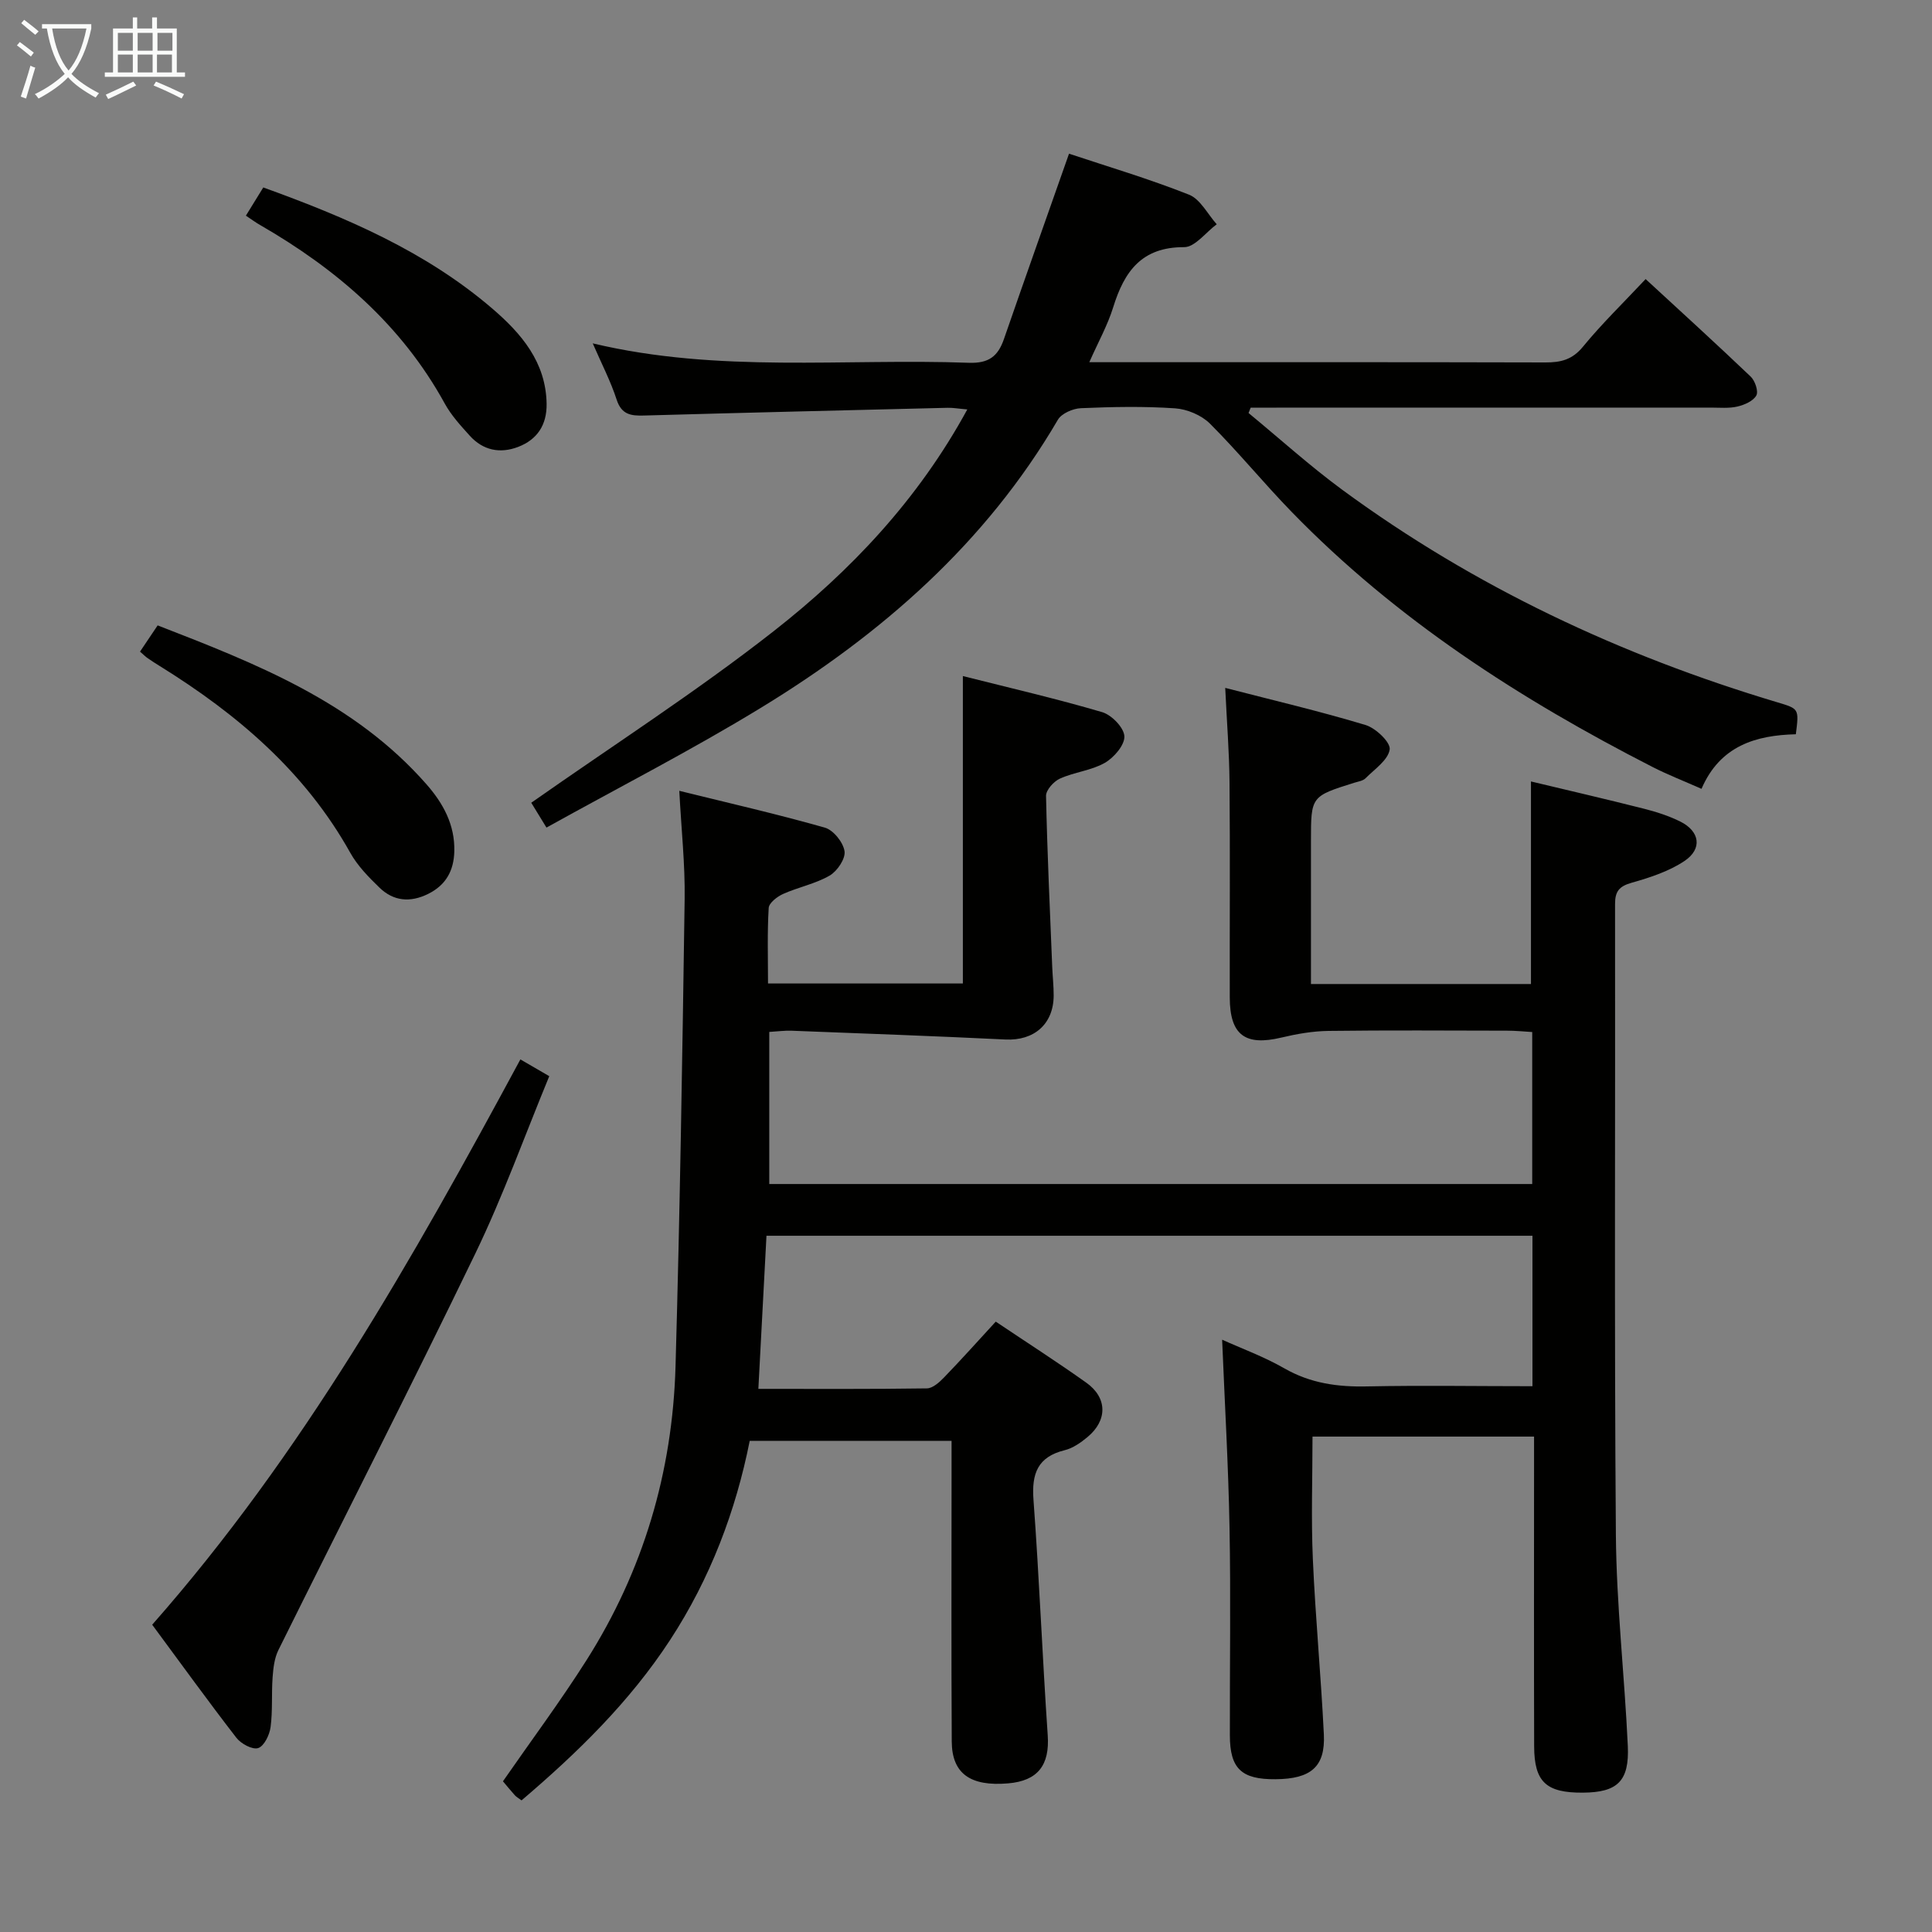 <svg enable-background="new 0 0 400 400" viewBox="0 0 400 400" xmlns="http://www.w3.org/2000/svg"><rect x="0" y="0" width="400" height="400" fill="#808080" stroke="none"/><g fill="#010100"><path d="m317.28 287c0-10.5 0-20.6 0-31.15-52.76 0-105.46 0-158.59 0-.55 10.44-1.1 20.8-1.68 31.7 11.98 0 23.45.07 34.9-.1 1.21-.02 2.6-1.28 3.57-2.29 3.57-3.69 6.99-7.52 10.68-11.53 6.41 4.3 12.69 8.33 18.76 12.65 4.38 3.12 4.39 7.81.22 11.26-1.38 1.15-3.01 2.29-4.71 2.71-5.6 1.38-6.86 4.84-6.46 10.25 1.2 16.24 1.84 32.53 2.95 48.78.42 6.12-2 9.43-8.22 9.95-7.79.66-11.61-2.02-11.65-8.66-.11-18.33-.04-36.66-.04-54.99 0-2.31 0-4.62 0-7.27-13.88 0-27.47 0-41.79 0-2.88 14.51-8.17 28.51-16.49 41.24-8.37 12.81-19.16 23.33-30.75 33.2-.63-.47-1.06-.7-1.37-1.04-.89-.99-1.72-2.02-2.48-2.91 5.85-8.44 11.89-16.55 17.29-25.06 11.75-18.51 17.81-38.95 18.44-60.8.92-32.27 1.42-64.56 1.89-96.84.1-7.12-.68-14.24-1.11-22.37 10.44 2.58 20.36 4.84 30.13 7.62 1.77.5 3.8 3.03 4.08 4.88.24 1.54-1.51 4.14-3.08 5.05-2.95 1.71-6.48 2.39-9.63 3.8-1.23.55-2.93 1.86-2.99 2.91-.31 5.11-.14 10.24-.14 15.63h40.34c0-21.09 0-41.97 0-63.65 9.7 2.45 19.35 4.68 28.84 7.47 1.96.58 4.51 3.2 4.6 4.99.09 1.82-2.16 4.43-4.05 5.51-2.8 1.6-6.31 1.91-9.29 3.26-1.29.58-2.91 2.38-2.88 3.59.25 11.79.8 23.58 1.28 35.37.08 1.99.31 3.99.3 5.98-.03 5.91-4.08 9.36-9.96 9.08-14.75-.72-29.51-1.25-44.27-1.82-1.46-.06-2.93.15-4.65.25v31.49h157.96c0-10.35 0-20.6 0-31.47-1.69-.1-3.44-.28-5.19-.28-12.33-.02-24.66-.11-36.99.05-3.26.04-6.57.62-9.76 1.38-7.5 1.79-10.66-.53-10.68-8.3-.03-14.83.08-29.66-.05-44.49-.05-6.27-.56-12.53-.89-19.61 10.22 2.64 19.74 4.87 29.07 7.69 2.11.64 5.2 3.6 4.98 5.06-.33 2.2-3.12 4.07-5 5.96-.53.54-1.5.67-2.3.92-9 2.82-9 2.82-9 12.06v29.62h45.55c0-13.82 0-27.53 0-41.94 7.51 1.8 15.48 3.64 23.41 5.65 2.56.65 5.14 1.48 7.5 2.65 4.06 2.02 4.63 5.65.87 8.17-3.22 2.15-7.14 3.43-10.92 4.5-2.59.73-3.46 1.78-3.45 4.41.07 43.49-.17 86.99.17 130.48.11 14.61 1.79 29.2 2.47 43.81.34 7.33-2.16 9.64-9.3 9.69-7.59.05-10.07-2.2-10.09-9.59-.06-19.33-.02-38.66-.02-57.99 0-1.95 0-3.91 0-6.14-15.55 0-30.48 0-45.87 0 0 8.5-.3 16.94.07 25.35.53 12.12 1.69 24.21 2.28 36.32.32 6.7-2.68 9.21-10 9.27-7.06.06-9.45-2.19-9.46-9.09-.03-14.33.2-28.67-.07-42.99-.24-12.95-1-25.88-1.53-38.92 4 1.81 8.64 3.5 12.86 5.92 5.43 3.12 11.08 3.89 17.21 3.75 11.27-.23 22.58-.04 34.18-.04z"/><path d="m200.27 84.77c-1.86-.16-2.97-.37-4.07-.34-20.96.51-41.91 1.01-62.87 1.6-2.71.08-4.65-.18-5.66-3.29-1.22-3.77-3.08-7.34-4.95-11.65 26.07 6.21 52.05 3.08 77.85 4.02 4.12.15 6.04-1.32 7.28-4.9 4.38-12.66 8.87-25.28 13.48-38.39 7.93 2.64 16.52 5.19 24.83 8.48 2.36.93 3.86 4.03 5.75 6.13-2.25 1.66-4.5 4.75-6.74 4.74-8.81-.04-12.4 5.04-14.69 12.43-1.16 3.75-3.12 7.24-4.95 11.39h5.44c29.66 0 59.33-.03 88.99.05 3.18.01 5.56-.56 7.76-3.24 3.89-4.75 8.33-9.05 12.99-14.02 7.28 6.71 14.6 13.37 21.76 20.2.9.86 1.63 3.05 1.16 3.9-.65 1.16-2.46 1.95-3.92 2.29-1.75.41-3.64.22-5.47.22-30 .01-60 .01-89.99.01-1.77 0-3.54 0-5.31 0-.15.37-.29.74-.44 1.11 6.46 5.32 12.69 10.96 19.42 15.91 27.36 20.09 57.63 34.29 90.08 43.99 4.47 1.34 4.48 1.3 3.81 6.61-8.21.2-15.68 2.34-19.53 11.3-3.6-1.6-6.96-2.9-10.15-4.53-27.41-14.02-53.07-30.55-74.67-52.77-5.8-5.96-11.07-12.44-16.96-18.32-1.76-1.75-4.72-2.99-7.22-3.16-6.47-.44-13-.31-19.48-.03-1.66.07-4.01 1.08-4.78 2.4-14.95 25.57-36.52 44.38-61.38 59.57-14.42 8.81-29.5 16.53-44.5 24.86-1.65-2.7-2.57-4.21-3.15-5.14 16.99-11.93 34.18-22.98 50.2-35.53 15.94-12.49 29.89-27.2 40.08-45.9z"/><path d="m107.74 219.34c2.14 1.24 3.69 2.14 5.98 3.47-5.08 12.3-9.56 24.81-15.3 36.7-13.29 27.52-27.21 54.74-40.78 82.12-.83 1.67-1.06 3.73-1.2 5.64-.25 3.43.03 6.92-.42 10.32-.22 1.61-1.33 3.92-2.57 4.33-1.17.39-3.55-.89-4.5-2.12-5.89-7.61-11.52-15.42-17.44-23.42 31.15-35.34 53.95-75.74 76.23-117.04z"/><path d="m28.99 134.91c1.27-1.89 2.36-3.51 3.65-5.43 20.48 7.94 40.71 15.88 55.64 32.88 3.48 3.96 5.92 8.41 5.78 13.9-.1 3.98-1.71 6.97-5.41 8.81-3.73 1.85-7.19 1.52-10.11-1.32-2.24-2.17-4.52-4.5-6.02-7.19-9.37-16.79-23.41-28.72-39.44-38.66-.85-.52-1.68-1.06-2.5-1.63-.41-.27-.76-.63-1.59-1.36z"/><path d="m50.91 44.65c1.27-2.07 2.39-3.89 3.6-5.84 17.12 6.19 33.59 13.21 47.43 25.09 6 5.15 11.1 11.08 11.23 19.72.06 4.34-1.93 7.39-5.9 8.91-3.74 1.43-7.26.72-10-2.31-1.89-2.09-3.85-4.23-5.19-6.67-8.94-16.29-22.41-27.84-38.24-36.97-.87-.49-1.67-1.09-2.93-1.93z"/></g><path d="m6.4 11.7c-1-.8-1.9-1.6-2.9-2.3l.6-.7c.9.7 1.9 1.4 2.9 2.2zm-2.1 8.3c.7-2.1 1.4-4.2 2-6.4.2.1.6.3 1 .4-.7 2.3-1.3 4.4-1.9 6.4zm3-12.8c-1.1-.9-2.1-1.7-2.9-2.4l.6-.7c1 .8 2 1.5 3 2.4zm1.4-1.3v-.9h10.2v.9c-.9 4.2-2.3 7.3-4.1 9.4 1.3 1.4 3.2 2.7 5.7 4-.2.2-.4.5-.7.9-2.5-1.4-4.4-2.7-5.7-4.2-1.4 1.5-3.5 3-6.1 4.4 0 0 0 0-.1-.1-.3-.4-.5-.7-.7-.8 2.7-1.3 4.7-2.8 6.2-4.2-1.8-2.2-3-5.3-3.7-9.4zm9.2 0h-7.1c.6 3.8 1.7 6.7 3.4 8.7 1.7-2 2.9-4.8 3.7-8.7z" fill="#fafbfa"/><path d="m31.6 3.6h.9v2.3h4.1v9.1h1.7v.9h-16.6v-.9h1.7v-9.1h4.1v-2.3h.9v2.3h3.1v-2.3zm-4 13.3.6.8c-1.9.9-3.8 1.9-5.8 2.8-.2-.3-.3-.6-.5-.9 2-.9 3.9-1.8 5.7-2.7zm-3.2-10.1v3.7h3.1v-3.7zm0 4.5v3.7h3.1v-3.7zm4.1-4.5v3.7h3.1v-3.7zm0 4.5v3.7h3.1v-3.7zm9.1 9.1c-2.1-1.1-4.1-2-5.8-2.7l.5-.8c2.2.9 4.1 1.8 5.8 2.6zm-1.9-13.6h-3.1v3.7h3.1zm-3.2 4.5v3.7h3.1v-3.7z" fill="#fafbfa"/></svg>
